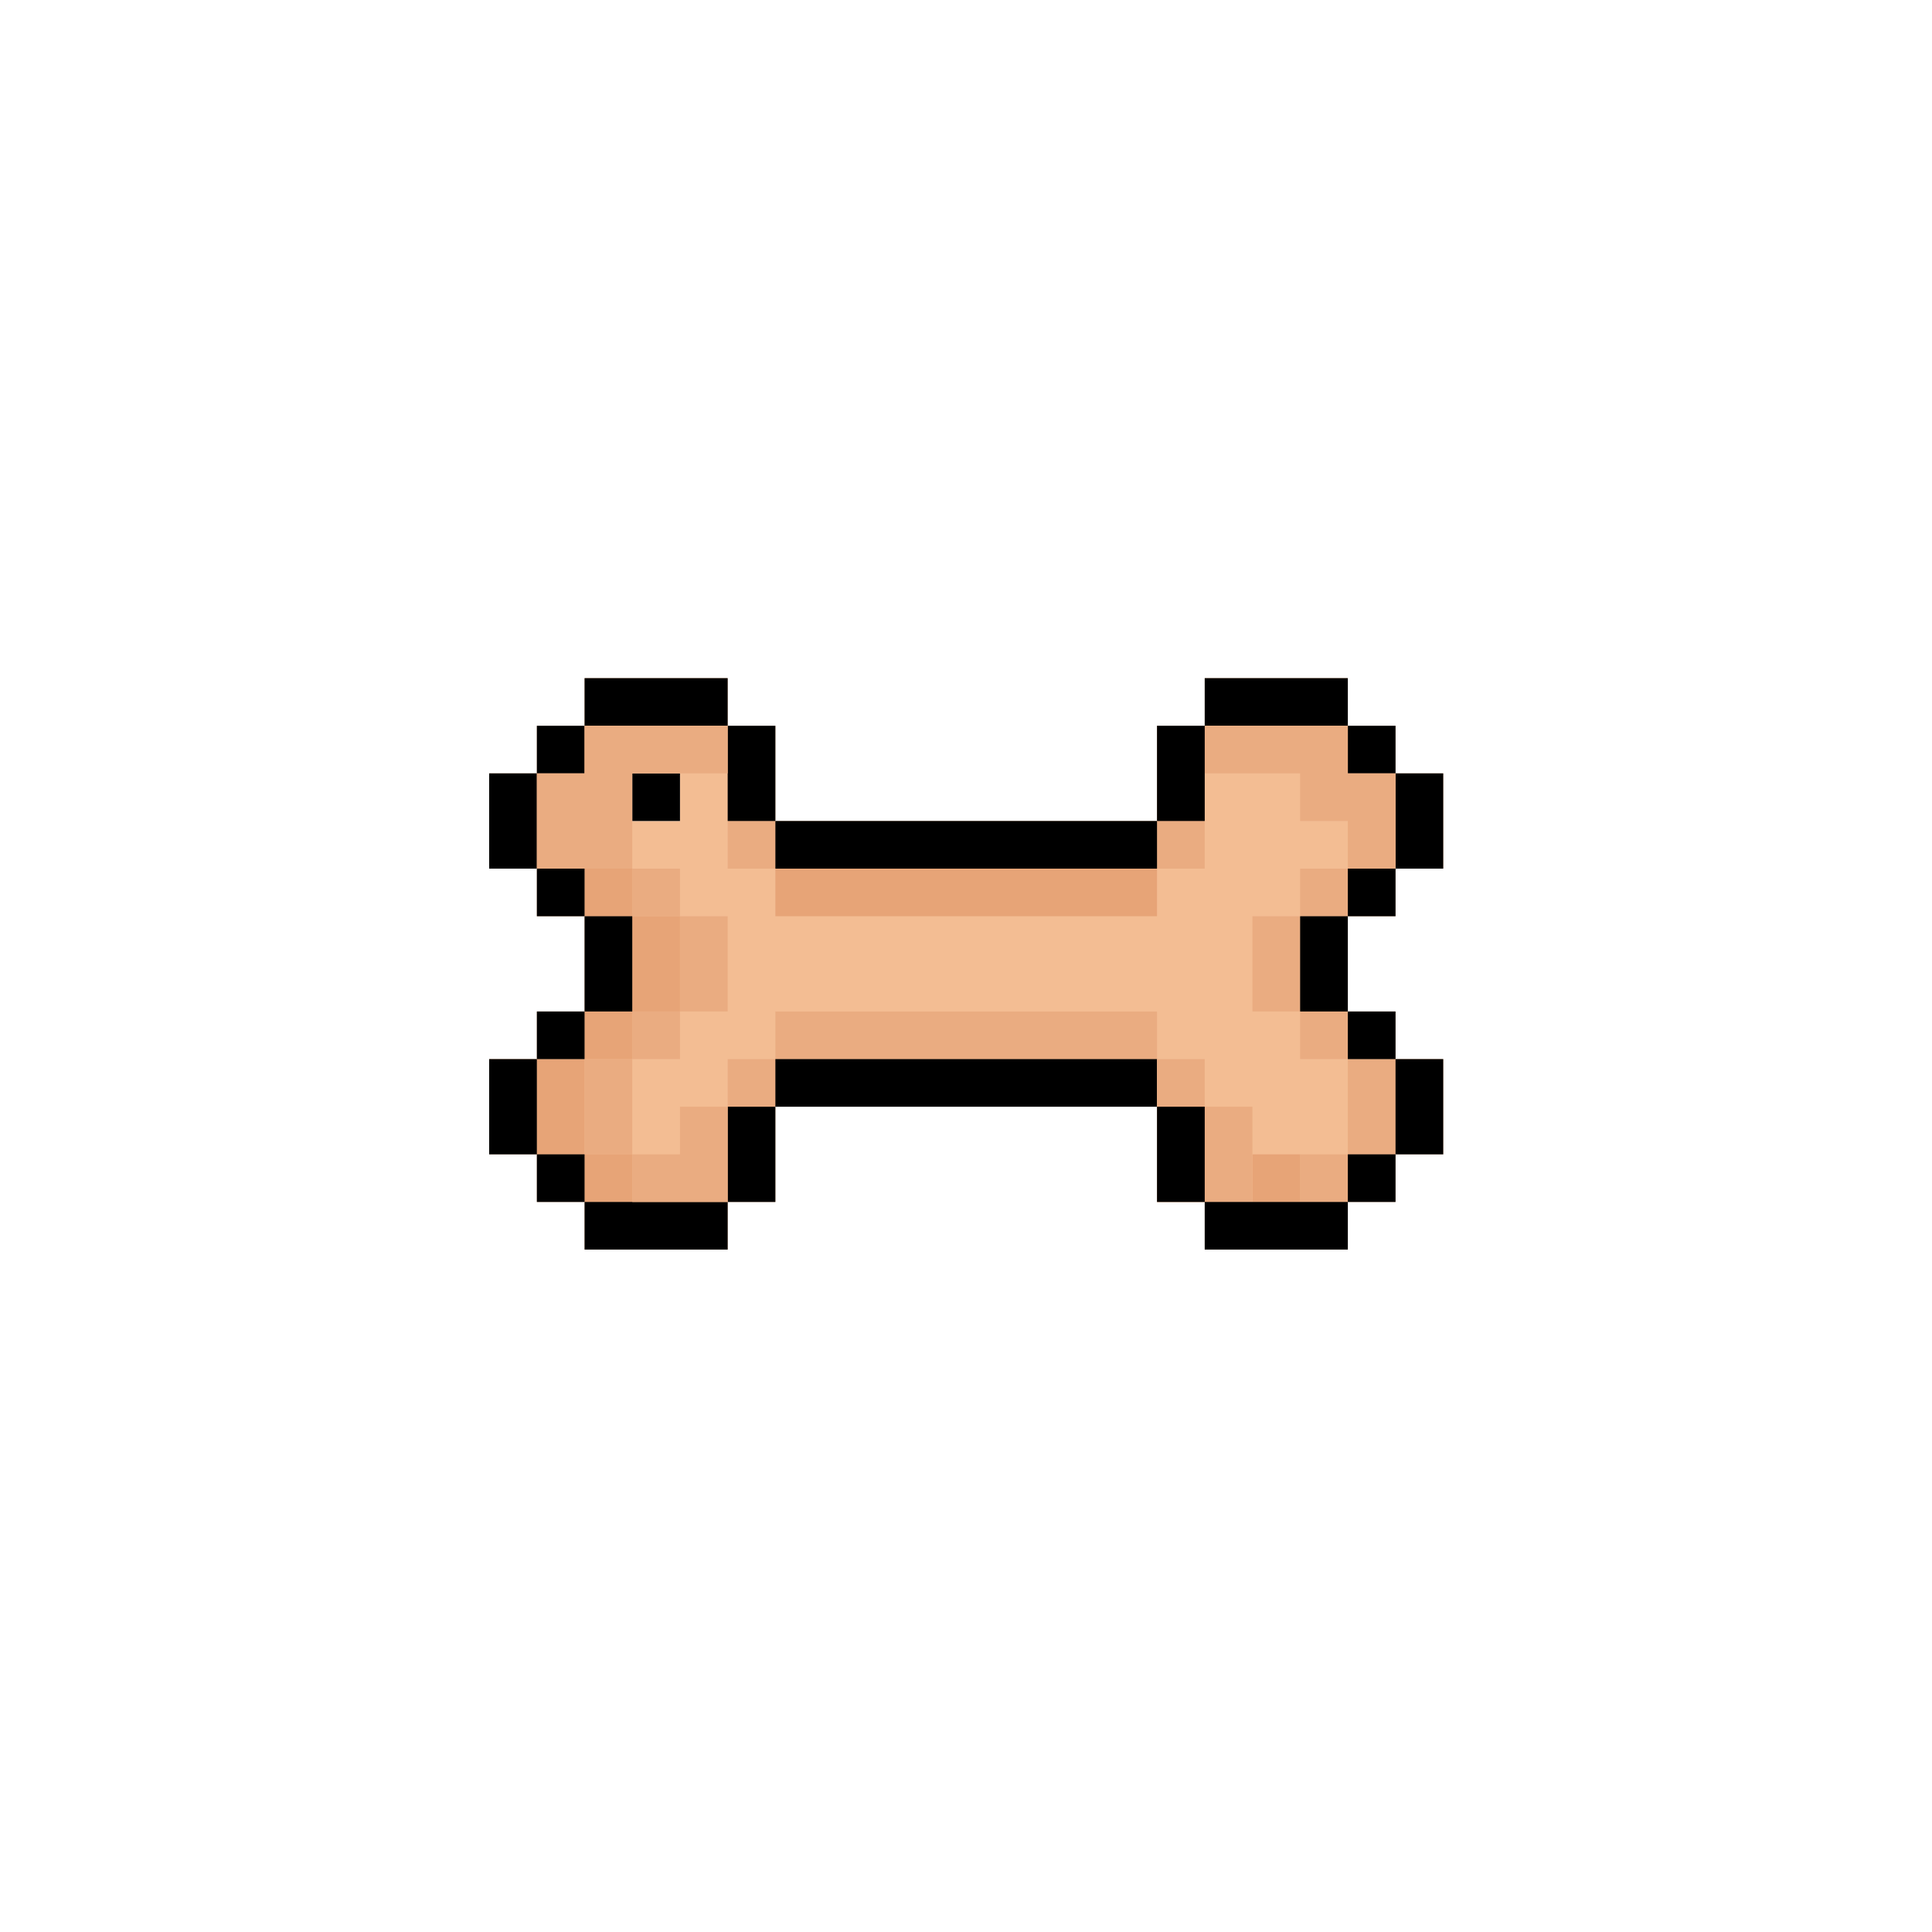<svg xmlns="http://www.w3.org/2000/svg" xmlns:xlink="http://www.w3.org/1999/xlink" width="755" zoomAndPan="magnify" viewBox="0 0 567 567" height="755" preserveAspectRatio="xMidYMid meet" version="1.0"><defs><clipPath id="a95eb399b0"><path d="M 143.555 199.02 L 423.562 199.02 L 423.562 366.723 L 143.555 366.723 Z M 143.555 199.02 " clip-rule="nonzero"/></clipPath><clipPath id="0af6dbfb59"><path d="M 143.555 226 L 158 226 L 158 255 L 143.555 255 Z M 143.555 226 " clip-rule="nonzero"/></clipPath><clipPath id="df44e464d6"><path d="M 171 199.02 L 214 199.02 L 214 213 L 171 213 Z M 171 199.02 " clip-rule="nonzero"/></clipPath><clipPath id="c587d6a16b"><path d="M 143.555 310 L 158 310 L 158 339 L 143.555 339 Z M 143.555 310 " clip-rule="nonzero"/></clipPath><clipPath id="5593e5b4af"><path d="M 171 352 L 214 352 L 214 366.723 L 171 366.723 Z M 171 352 " clip-rule="nonzero"/></clipPath><clipPath id="d0e1c402be"><path d="M 409 226 L 423.562 226 L 423.562 255 L 409 255 Z M 409 226 " clip-rule="nonzero"/></clipPath><clipPath id="3fff8b6f2d"><path d="M 353 199.02 L 396 199.02 L 396 213 L 353 213 Z M 353 199.02 " clip-rule="nonzero"/></clipPath><clipPath id="7663c3a648"><path d="M 409 310 L 423.562 310 L 423.562 339 L 409 339 Z M 409 310 " clip-rule="nonzero"/></clipPath><clipPath id="2857faa569"><path d="M 353 352 L 396 352 L 396 366.723 L 353 366.723 Z M 353 352 " clip-rule="nonzero"/></clipPath></defs><g clip-path="url(#a95eb399b0)"><path fill="#f3bd93" d="M 409.559 268.898 L 409.559 254.922 L 423.559 254.922 L 423.559 226.973 L 409.559 226.973 L 409.559 212.996 L 395.559 212.996 L 395.559 199.02 L 353.559 199.02 L 353.559 212.996 L 339.559 212.996 L 339.559 240.945 L 227.559 240.945 L 227.559 212.996 L 213.559 212.996 L 213.559 199.02 L 171.559 199.02 L 171.559 212.996 L 157.559 212.996 L 157.559 226.973 L 143.559 226.973 L 143.559 254.922 L 157.559 254.922 L 157.559 268.898 L 171.559 268.898 L 171.559 296.848 L 157.559 296.848 L 157.559 310.824 L 143.559 310.824 L 143.559 338.773 L 157.559 338.773 L 157.559 352.75 L 171.559 352.75 L 171.559 366.723 L 213.559 366.723 L 213.559 352.75 L 227.559 352.75 L 227.559 324.797 L 339.559 324.797 L 339.559 352.75 L 353.559 352.75 L 353.559 366.723 L 395.559 366.723 L 395.559 352.75 L 409.559 352.75 L 409.559 338.773 L 423.559 338.773 L 423.559 310.824 L 409.559 310.824 L 409.559 296.848 L 395.559 296.848 L 395.559 268.898 Z M 199.559 240.945 L 185.559 240.945 L 185.559 226.973 L 199.559 226.973 Z M 199.559 240.945 " fill-opacity="1" fill-rule="nonzero"/></g><path fill="#eaac81" d="M 185.559 254.922 L 199.559 254.922 L 199.559 268.898 L 185.559 268.898 Z M 185.559 254.922 " fill-opacity="1" fill-rule="nonzero"/><path fill="#eaac81" d="M 199.559 268.898 L 213.559 268.898 L 213.559 296.848 L 199.559 296.848 Z M 199.559 268.898 " fill-opacity="1" fill-rule="nonzero"/><path fill="#eaac81" d="M 185.559 296.848 L 199.559 296.848 L 199.559 310.824 L 185.559 310.824 Z M 185.559 296.848 " fill-opacity="1" fill-rule="nonzero"/><path fill="#eaac81" d="M 171.559 310.824 L 185.559 310.824 L 185.559 338.773 L 171.559 338.773 Z M 171.559 310.824 " fill-opacity="1" fill-rule="nonzero"/><path fill="#eaac81" d="M 227.559 296.848 L 339.559 296.848 L 339.559 310.824 L 227.559 310.824 Z M 227.559 296.848 " fill-opacity="1" fill-rule="nonzero"/><path fill="#eaac81" d="M 381.559 254.922 L 395.559 254.922 L 395.559 268.898 L 381.559 268.898 Z M 381.559 254.922 " fill-opacity="1" fill-rule="nonzero"/><path fill="#eaac81" d="M 367.559 268.898 L 381.559 268.898 L 381.559 296.848 L 367.559 296.848 Z M 367.559 268.898 " fill-opacity="1" fill-rule="nonzero"/><path fill="#eaac81" d="M 381.559 296.848 L 395.559 296.848 L 395.559 310.824 L 381.559 310.824 Z M 381.559 296.848 " fill-opacity="1" fill-rule="nonzero"/><path fill="#eaac81" d="M 395.559 310.824 L 409.559 310.824 L 409.559 338.773 L 395.559 338.773 Z M 395.559 310.824 " fill-opacity="1" fill-rule="nonzero"/><path fill="#eaac81" d="M 381.559 338.773 L 395.559 338.773 L 395.559 352.75 L 381.559 352.75 Z M 381.559 338.773 " fill-opacity="1" fill-rule="nonzero"/><path fill="#e7a477" d="M 171.559 254.922 L 185.559 254.922 L 185.559 268.898 L 171.559 268.898 Z M 171.559 254.922 " fill-opacity="1" fill-rule="nonzero"/><path fill="#e7a477" d="M 185.559 268.898 L 199.559 268.898 L 199.559 296.848 L 185.559 296.848 Z M 185.559 268.898 " fill-opacity="1" fill-rule="nonzero"/><path fill="#e7a477" d="M 171.559 296.848 L 185.559 296.848 L 185.559 310.824 L 171.559 310.824 Z M 171.559 296.848 " fill-opacity="1" fill-rule="nonzero"/><path fill="#e7a477" d="M 157.559 310.824 L 171.559 310.824 L 171.559 338.773 L 157.559 338.773 Z M 157.559 310.824 " fill-opacity="1" fill-rule="nonzero"/><path fill="#e7a477" d="M 171.559 338.773 L 185.559 338.773 L 185.559 352.75 L 171.559 352.75 Z M 171.559 338.773 " fill-opacity="1" fill-rule="nonzero"/><path fill="#e7a477" d="M 367.559 338.773 L 381.559 338.773 L 381.559 352.75 L 367.559 352.75 Z M 367.559 338.773 " fill-opacity="1" fill-rule="nonzero"/><path fill="#e7a477" d="M 227.559 254.922 L 339.559 254.922 L 339.559 268.898 L 227.559 268.898 Z M 227.559 254.922 " fill-opacity="1" fill-rule="nonzero"/><path fill="#000000" d="M 157.559 254.922 L 171.559 254.922 L 171.559 268.898 L 157.559 268.898 Z M 157.559 254.922 " fill-opacity="1" fill-rule="nonzero"/><g clip-path="url(#0af6dbfb59)"><path fill="#000000" d="M 143.559 226.973 L 157.559 226.973 L 157.559 254.922 L 143.559 254.922 Z M 143.559 226.973 " fill-opacity="1" fill-rule="nonzero"/></g><path fill="#000000" d="M 157.559 212.996 L 171.559 212.996 L 171.559 226.973 L 157.559 226.973 Z M 157.559 212.996 " fill-opacity="1" fill-rule="nonzero"/><g clip-path="url(#df44e464d6)"><path fill="#000000" d="M 171.559 199.02 L 213.559 199.02 L 213.559 212.996 L 171.559 212.996 Z M 171.559 199.02 " fill-opacity="1" fill-rule="nonzero"/></g><path fill="#000000" d="M 171.559 268.898 L 185.559 268.898 L 185.559 296.848 L 171.559 296.848 Z M 171.559 268.898 " fill-opacity="1" fill-rule="nonzero"/><path fill="#000000" d="M 157.559 296.848 L 171.559 296.848 L 171.559 310.824 L 157.559 310.824 Z M 157.559 296.848 " fill-opacity="1" fill-rule="nonzero"/><g clip-path="url(#c587d6a16b)"><path fill="#000000" d="M 143.559 310.824 L 157.559 310.824 L 157.559 338.773 L 143.559 338.773 Z M 143.559 310.824 " fill-opacity="1" fill-rule="nonzero"/></g><path fill="#000000" d="M 157.559 338.773 L 171.559 338.773 L 171.559 352.75 L 157.559 352.75 Z M 157.559 338.773 " fill-opacity="1" fill-rule="nonzero"/><g clip-path="url(#5593e5b4af)"><path fill="#000000" d="M 171.559 352.75 L 213.559 352.75 L 213.559 366.723 L 171.559 366.723 Z M 171.559 352.75 " fill-opacity="1" fill-rule="nonzero"/></g><path fill="#000000" d="M 381.559 268.898 L 395.559 268.898 L 395.559 296.848 L 381.559 296.848 Z M 381.559 268.898 " fill-opacity="1" fill-rule="nonzero"/><path fill="#000000" d="M 395.559 254.922 L 409.559 254.922 L 409.559 268.898 L 395.559 268.898 Z M 395.559 254.922 " fill-opacity="1" fill-rule="nonzero"/><g clip-path="url(#d0e1c402be)"><path fill="#000000" d="M 409.559 226.973 L 423.559 226.973 L 423.559 254.922 L 409.559 254.922 Z M 409.559 226.973 " fill-opacity="1" fill-rule="nonzero"/></g><path fill="#000000" d="M 395.559 212.996 L 409.559 212.996 L 409.559 226.973 L 395.559 226.973 Z M 395.559 212.996 " fill-opacity="1" fill-rule="nonzero"/><g clip-path="url(#3fff8b6f2d)"><path fill="#000000" d="M 353.559 199.02 L 395.559 199.02 L 395.559 212.996 L 353.559 212.996 Z M 353.559 199.02 " fill-opacity="1" fill-rule="nonzero"/></g><path fill="#000000" d="M 395.559 296.848 L 409.559 296.848 L 409.559 310.824 L 395.559 310.824 Z M 395.559 296.848 " fill-opacity="1" fill-rule="nonzero"/><g clip-path="url(#7663c3a648)"><path fill="#000000" d="M 409.559 310.824 L 423.559 310.824 L 423.559 338.773 L 409.559 338.773 Z M 409.559 310.824 " fill-opacity="1" fill-rule="nonzero"/></g><path fill="#000000" d="M 395.559 338.773 L 409.559 338.773 L 409.559 352.75 L 395.559 352.75 Z M 395.559 338.773 " fill-opacity="1" fill-rule="nonzero"/><path fill="#000000" d="M 185.559 226.973 L 199.559 226.973 L 199.559 240.945 L 185.559 240.945 Z M 185.559 226.973 " fill-opacity="1" fill-rule="nonzero"/><path fill="#eaac81" d="M 213.559 240.945 L 227.559 240.945 L 227.559 254.922 L 213.559 254.922 Z M 213.559 240.945 " fill-opacity="1" fill-rule="nonzero"/><path fill="#eaac81" d="M 339.559 240.945 L 353.559 240.945 L 353.559 254.922 L 339.559 254.922 Z M 339.559 240.945 " fill-opacity="1" fill-rule="nonzero"/><path fill="#eaac81" d="M 213.559 310.824 L 227.559 310.824 L 227.559 324.797 L 213.559 324.797 Z M 213.559 310.824 " fill-opacity="1" fill-rule="nonzero"/><path fill="#000000" d="M 213.559 212.996 L 227.559 212.996 L 227.559 240.945 L 213.559 240.945 Z M 213.559 212.996 " fill-opacity="1" fill-rule="nonzero"/><path fill="#000000" d="M 227.559 240.945 L 339.559 240.945 L 339.559 254.922 L 227.559 254.922 Z M 227.559 240.945 " fill-opacity="1" fill-rule="nonzero"/><path fill="#000000" d="M 213.559 324.797 L 227.559 324.797 L 227.559 352.75 L 213.559 352.75 Z M 213.559 324.797 " fill-opacity="1" fill-rule="nonzero"/><path fill="#000000" d="M 227.559 310.824 L 339.559 310.824 L 339.559 324.797 L 227.559 324.797 Z M 227.559 310.824 " fill-opacity="1" fill-rule="nonzero"/><path fill="#eaac81" d="M 171.559 226.973 L 157.559 226.973 L 157.559 254.922 L 185.559 254.922 L 185.559 226.973 L 213.559 226.973 L 213.559 212.996 L 171.559 212.996 Z M 171.559 226.973 " fill-opacity="1" fill-rule="nonzero"/><path fill="#eaac81" d="M 353.559 310.824 L 339.559 310.824 L 339.559 352.75 L 367.559 352.75 L 367.559 324.797 L 353.559 324.797 Z M 353.559 310.824 " fill-opacity="1" fill-rule="nonzero"/><path fill="#eaac81" d="M 395.559 226.973 L 395.559 212.996 L 339.559 212.996 L 339.559 240.945 L 353.559 240.945 L 353.559 226.973 L 381.559 226.973 L 381.559 240.945 L 395.559 240.945 L 395.559 254.922 L 409.559 254.922 L 409.559 226.973 Z M 395.559 226.973 " fill-opacity="1" fill-rule="nonzero"/><path fill="#eaac81" d="M 199.559 338.773 L 185.559 338.773 L 185.559 352.75 L 213.559 352.75 L 213.559 324.797 L 199.559 324.797 Z M 199.559 338.773 " fill-opacity="1" fill-rule="nonzero"/><path fill="#000000" d="M 339.559 324.797 L 353.559 324.797 L 353.559 352.75 L 339.559 352.75 Z M 339.559 324.797 " fill-opacity="1" fill-rule="nonzero"/><path fill="#000000" d="M 339.559 212.996 L 353.559 212.996 L 353.559 240.945 L 339.559 240.945 Z M 339.559 212.996 " fill-opacity="1" fill-rule="nonzero"/><g clip-path="url(#2857faa569)"><path fill="#000000" d="M 353.559 352.75 L 395.559 352.75 L 395.559 366.723 L 353.559 366.723 Z M 353.559 352.75 " fill-opacity="1" fill-rule="nonzero"/></g></svg>
